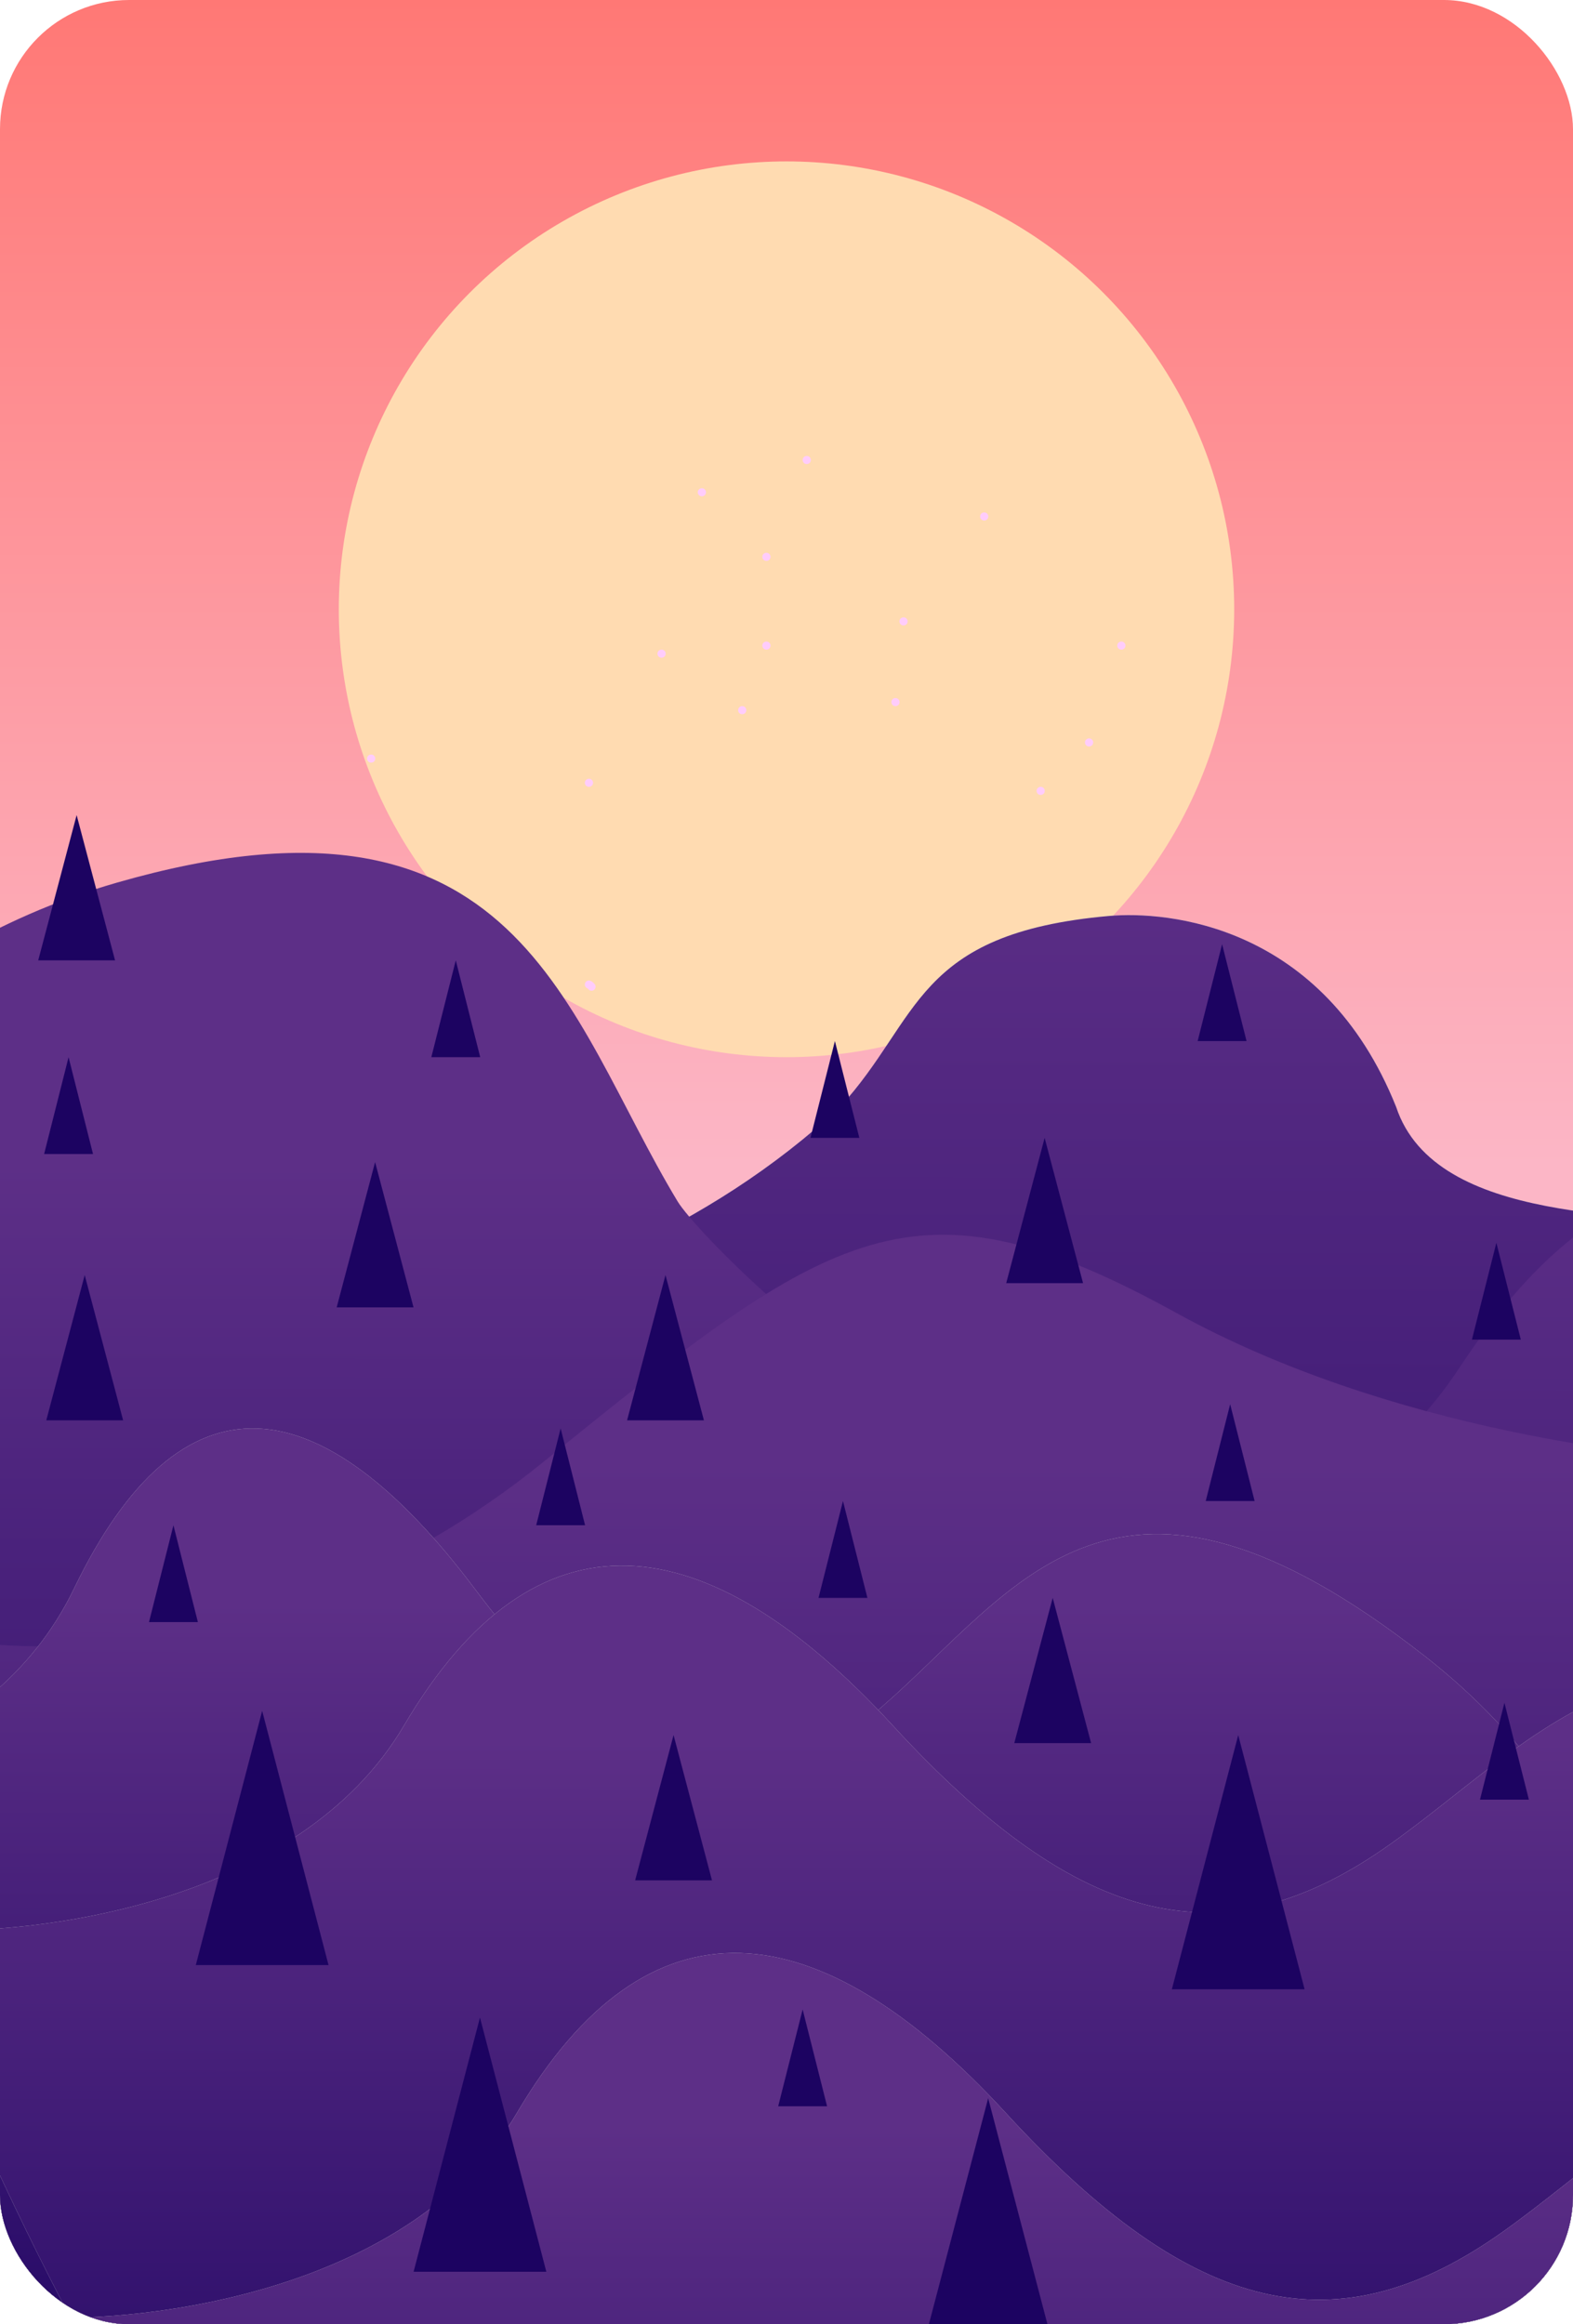 <svg width="195" height="288" fill="none" xmlns="http://www.w3.org/2000/svg">
    <g clip-path="url(#prefix__clip0_426_1430)">
        <rect width="195" height="288" rx="16" fill="url(#prefix__paint0_linear_426_1430)" />
        <circle cx="97.5" cy="75.5" r="55.5" fill="#FFDBB1" />
        <path
            d="M104.131 137.166c-32.76 30.525-83.293 32.565-104.464 29.77v3.354c-10.307 19.288-31.423 58.534-33.429 61.218-2.507 3.354 15.461 67.925 21.311 71.28 5.85 3.354 116.582 2.515 161.71 0 45.128-2.516 58.5-31.867 65.603-40.672 5.683-7.044 2.368-76.172 0-109.855-11.143-2.236-36.862-.261-41.785-15.095C164 114.5 144.686 112.867 137.5 113.5c-24.223 2.135-23.341 12.765-33.369 23.666z"
            fill="#D9D9D9" />
        <path
            d="M104.131 137.166c-32.76 30.525-83.293 32.565-104.464 29.77v3.354c-10.307 19.288-31.423 58.534-33.429 61.218-2.507 3.354 15.461 67.925 21.311 71.28 5.85 3.354 116.582 2.515 161.71 0 45.128-2.516 58.5-31.867 65.603-40.672 5.683-7.044 2.368-76.172 0-109.855-11.143-2.236-36.862-.261-41.785-15.095C164 114.5 144.686 112.867 137.5 113.5c-24.223 2.135-23.341 12.765-33.369 23.666z"
            fill="url(#prefix__paint1_linear_426_1430)" />
        <path
            d="M14.5 109.369c-31.291 8.992-44.5 31.333-53 32l-24.5 157c40.333 3.166 121.7 9.5 124.5 9.5 2.8 0 91.5-6.334 135.5-9.5l56.5-112c-11-25.667-40.9-65-72.5-17s-92.993-13.869-97-20.5C70 125.702 64.5 95 14.5 109.369z"
            fill="url(#prefix__paint2_linear_426_1430)" />
        <path
            d="M139.019 80H139M100.019 57H100M112.019 77H112M73.02 97H73M92.02 88H92M46.02 94H46M135.019 92H135M129.019 98H129M95.02 80H95M95.02 69H95M87.02 61H87M122.019 64H122M82.02 81H82M111.019 87H111M73 122c.136.037.237.17.333.267"
            stroke="#FFCCFB" stroke-linecap="round" />
        <path
            d="M145.898 162.726c26.085 14.372 58.937 18.273 72.102 18.426l-39.955 126.223c-59.396 6.45-181.035 18.98-192.424 17.506-11.39-1.475-45.16-44.839-60.621-66.337 8.726-25.797 29.943-74.72 45.006-64.032 18.83 13.359 61.54 15.662 97.36-13.36 35.822-29.022 45.926-36.392 78.532-18.426z"
            fill="url(#prefix__paint3_linear_426_1430)" />
        <path
            d="M9.189 196.83C-1.447 218.86-28.035 222.888-40 222.147v7.551c7.681 23.245 25.88 70.978 37.224 75.953 14.18 6.218 75.777-1.333 112.115-6.218 36.337-4.886 67.357-7.107 81.981-11.993 14.624-4.886 23.93-51.968-14.624-82.171-38.553-30.203-50.518-8.439-67.357 6.218-16.84 14.658-31.463 10.66-50.518-14.657-19.055-25.318-36.338-27.539-49.632 0z"
            fill="#D9D9D9" />
        <path
            d="M9.189 196.83C-1.447 218.86-28.035 222.888-40 222.147v7.551c7.681 23.245 25.88 70.978 37.224 75.953 14.18 6.218 75.777-1.333 112.115-6.218 36.337-4.886 67.357-7.107 81.981-11.993 14.624-4.886 23.93-51.968-14.624-82.171-38.553-30.203-50.518-8.439-67.357 6.218-16.84 14.658-31.463 10.66-50.518-14.657-19.055-25.318-36.338-27.539-49.632 0z"
            fill="url(#prefix__paint4_linear_426_1430)" />
        <path
            d="M50.075 213.83C37.085 235.86 4.613 239.888-10 239.147v7.551c9.381 23.245 31.607 70.978 45.462 75.953 17.319 6.218 92.548-1.333 136.927-6.218 44.38-4.886 82.265-7.107 100.125-11.993s29.225-51.968-17.86-82.171c-47.086-30.203-61.699-8.439-82.265 6.218-20.566 14.658-38.426 10.66-61.698-14.657-23.273-25.318-44.38-27.539-60.616 0z"
            fill="#D9D9D9" />
        <path
            d="M50.075 213.83C37.085 235.86 4.613 239.888-10 239.147v7.551c9.381 23.245 31.607 70.978 45.462 75.953 17.319 6.218 92.548-1.333 136.927-6.218 44.38-4.886 82.265-7.107 100.125-11.993s29.225-51.968-17.86-82.171c-47.086-30.203-61.699-8.439-82.265 6.218-20.566 14.658-38.426 10.66-61.698-14.657-23.273-25.318-44.38-27.539-60.616 0z"
            fill="url(#prefix__paint5_linear_426_1430)" />
        <path
            d="M64.075 261.83C51.085 283.86 18.613 287.888 4 287.147v7.551c9.381 23.245 31.607 70.978 45.462 75.953 17.319 6.218 92.548-1.333 136.927-6.218 44.38-4.886 82.265-7.107 100.125-11.993s29.225-51.968-17.86-82.171c-47.086-30.203-61.699-8.439-82.265 6.218-20.566 14.658-38.426 10.66-61.698-14.657-23.272-25.318-44.38-27.539-60.616 0z"
            fill="#D9D9D9" />
        <path
            d="M64.075 261.83C51.085 283.86 18.613 287.888 4 287.147v7.551c9.381 23.245 31.607 70.978 45.462 75.953 17.319 6.218 92.548-1.333 136.927-6.218 44.38-4.886 82.265-7.107 100.125-11.993s29.225-51.968-17.86-82.171c-47.086-30.203-61.699-8.439-82.265 6.218-20.566 14.658-38.426 10.66-61.698-14.657-23.272-25.318-44.38-27.539-60.616 0z"
            fill="url(#prefix__paint6_linear_426_1430)" />
        <path
            d="M9.5 101l4.763 18H4.737L9.5 101zM129.5 141l4.763 18h-9.526l4.763-18zM82.5 158l4.763 18h-9.526l4.763-18zM151.5 117l3.031 12h-6.062l3.031-12zM185.5 154l3.031 12h-6.062l3.031-12zM103.5 129l3.031 12h-6.062l3.031-12zM99.5 249l3.031 12h-6.062l3.031-12zM56.5 119l3.031 12H53.47l3.031-12zM8.5 131l3.031 12H5.47L8.5 131zM10.5 158l4.763 18H5.737l4.763-18zM130.5 198l4.763 18h-9.526l4.763-18zM83.5 215l4.763 18h-9.526l4.763-18zM152.5 174l3.031 12h-6.062l3.031-12zM186.5 211l3.031 12h-6.062l3.031-12zM104.5 186l3.031 12h-6.062l3.031-12zM46.5 144l4.763 18h-9.526l4.763-18zM69.5 177l3.031 12H66.47l3.031-12zM21.5 189l3.031 12H18.47l3.031-12zM32.5 212l8.227 31.5H24.273L32.5 212zM153.5 215l8.227 31.5h-16.454L153.5 215zM59.5 250l8.227 31.5H51.273L59.5 250zM122.5 260l10.825 41.25h-21.65L122.5 260z"
            fill="#1C0361" />
    </g>
    <defs>
        <linearGradient id="prefix__paint0_linear_426_1430" x1="97.5" y1="0" x2="97.5" y2="288"
            gradientUnits="userSpaceOnUse">
            <stop stop-color="#FF7875" />
            <stop offset=".502" stop-color="#FCB6C6" />
        </linearGradient>
        <linearGradient id="prefix__paint1_linear_426_1430" x1="92" y1="102" x2="91.695" y2="305.129"
            gradientUnits="userSpaceOnUse">
            <stop stop-color="#5D2F87" />
            <stop offset="1" stop-color="#1C0361" />
        </linearGradient>
        <linearGradient id="prefix__paint2_linear_426_1430" x1="95.25" y1="102" x2="95" y2="308"
            gradientUnits="userSpaceOnUse">
            <stop offset=".205" stop-color="#5D2F87" />
            <stop offset="1" stop-color="#1C0361" />
        </linearGradient>
        <linearGradient id="prefix__paint3_linear_426_1430" x1="71.5" y1="153" x2="71.311" y2="325.11"
            gradientUnits="userSpaceOnUse">
            <stop offset=".165" stop-color="#5D2F87" />
            <stop offset="1" stop-color="#1C0361" />
        </linearGradient>
        <linearGradient id="prefix__paint4_linear_426_1430" x1="82" y1="177" x2="81.869" y2="308.084"
            gradientUnits="userSpaceOnUse">
            <stop offset=".165" stop-color="#5D2F87" />
            <stop offset="1" stop-color="#1C0361" />
        </linearGradient>
        <linearGradient id="prefix__paint5_linear_426_1430" x1="139" y1="194" x2="138.892" y2="325.084"
            gradientUnits="userSpaceOnUse">
            <stop offset=".165" stop-color="#5D2F87" />
            <stop offset="1" stop-color="#1C0361" />
        </linearGradient>
        <linearGradient id="prefix__paint6_linear_426_1430" x1="153" y1="242" x2="152.892" y2="373.084"
            gradientUnits="userSpaceOnUse">
            <stop offset=".165" stop-color="#5D2F87" />
            <stop offset="1" stop-color="#1C0361" />
        </linearGradient>
        <clipPath id="prefix__clip0_426_1430">
            <rect width="195" height="288" rx="16" fill="#fff" />
        </clipPath>
    </defs>
</svg>